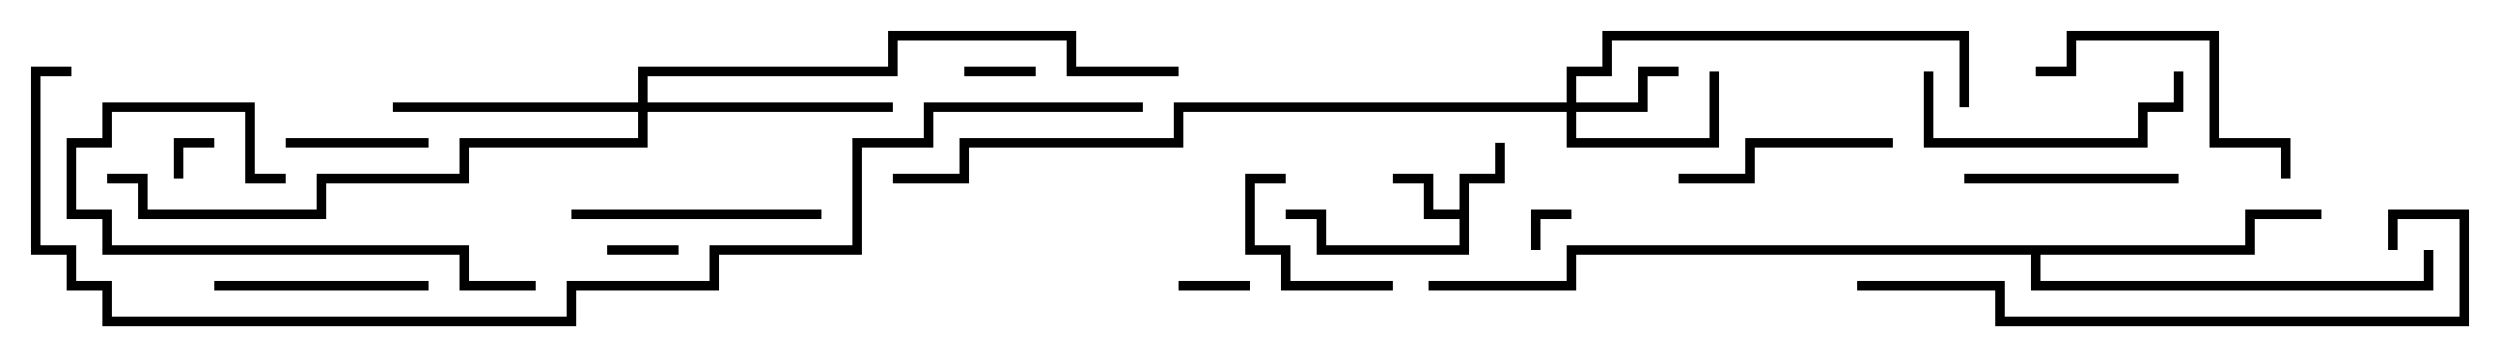 <svg version="1.1" width="105" height="15" xmlns="http://www.w3.org/2000/svg"><path d="M61.3,8.8L61.3,7.3L62.8,7.3L62.8,6L63.2,6L63.2,7.7L61.7,7.7L61.7,10.7L55.3,10.7L55.3,9.2L54,9.2L54,8.8L55.7,8.8L55.7,10.3L61.3,10.3L61.3,9.2L59.8,9.2L59.8,7.7L58.5,7.7L58.5,7.3L60.2,7.3L60.2,8.8z" stroke="none"/><path d="M94.3,10.3L94.3,8.8L97.5,8.8L97.5,9.2L94.7,9.2L94.7,10.7L85.7,10.7L85.7,11.8L101.8,11.8L101.8,10.5L102.2,10.5L102.2,12.2L85.3,12.2L85.3,10.7L66.2,10.7L66.2,12.2L60,12.2L60,11.8L65.8,11.8L65.8,10.3z" stroke="none"/><path d="M65.8,4.3L65.8,2.8L67.3,2.8L67.3,1.3L82.7,1.3L82.7,4.5L82.3,4.5L82.3,1.7L67.7,1.7L67.7,3.2L66.2,3.2L66.2,4.3L68.8,4.3L68.8,2.8L70.5,2.8L70.5,3.2L69.2,3.2L69.2,4.7L66.2,4.7L66.2,5.8L71.8,5.8L71.8,3L72.2,3L72.2,6.2L65.8,6.2L65.8,4.7L49.7,4.7L49.7,6.2L40.7,6.2L40.7,7.7L37.5,7.7L37.5,7.3L40.3,7.3L40.3,5.8L49.3,5.8L49.3,4.3z" stroke="none"/><path d="M26.8,4.3L26.8,2.8L37.3,2.8L37.3,1.3L45.2,1.3L45.2,2.8L49.5,2.8L49.5,3.2L44.8,3.2L44.8,1.7L37.7,1.7L37.7,3.2L27.2,3.2L27.2,4.3L37.5,4.3L37.5,4.7L27.2,4.7L27.2,6.2L19.7,6.2L19.7,7.7L13.7,7.7L13.7,9.2L5.8,9.2L5.8,7.7L4.5,7.7L4.5,7.3L6.2,7.3L6.2,8.8L13.3,8.8L13.3,7.3L19.3,7.3L19.3,5.8L26.8,5.8L26.8,4.7L16.5,4.7L16.5,4.3z" stroke="none"/><path d="M7.7,7.5L7.3,7.5L7.3,5.8L9,5.8L9,6.2L7.7,6.2z" stroke="none"/><path d="M64.7,10.5L64.3,10.5L64.3,8.8L66,8.8L66,9.2L64.7,9.2z" stroke="none"/><path d="M25.5,10.7L25.5,10.3L28.5,10.3L28.5,10.7z" stroke="none"/><path d="M49.5,12.2L49.5,11.8L52.5,11.8L52.5,12.2z" stroke="none"/><path d="M43.5,2.8L43.5,3.2L40.5,3.2L40.5,2.8z" stroke="none"/><path d="M18,5.8L18,6.2L12,6.2L12,5.8z" stroke="none"/><path d="M58.5,11.8L58.5,12.2L53.8,12.2L53.8,10.7L52.3,10.7L52.3,7.3L54,7.3L54,7.7L52.7,7.7L52.7,10.3L54.2,10.3L54.2,11.8z" stroke="none"/><path d="M82.5,7.7L82.5,7.3L91.5,7.3L91.5,7.7z" stroke="none"/><path d="M18,11.8L18,12.2L9,12.2L9,11.8z" stroke="none"/><path d="M79.5,5.8L79.5,6.2L73.7,6.2L73.7,7.7L70.5,7.7L70.5,7.3L73.3,7.3L73.3,5.8z" stroke="none"/><path d="M34.5,8.8L34.5,9.2L24,9.2L24,8.8z" stroke="none"/><path d="M80.8,3L81.2,3L81.2,5.8L89.8,5.8L89.8,4.3L91.3,4.3L91.3,3L91.7,3L91.7,4.7L90.2,4.7L90.2,6.2L80.8,6.2z" stroke="none"/><path d="M85.5,3.2L85.5,2.8L86.8,2.8L86.8,1.3L93.2,1.3L93.2,5.8L96.2,5.8L96.2,7.5L95.8,7.5L95.8,6.2L92.8,6.2L92.8,1.7L87.2,1.7L87.2,3.2z" stroke="none"/><path d="M22.5,11.8L22.5,12.2L19.3,12.2L19.3,10.7L4.3,10.7L4.3,9.2L2.8,9.2L2.8,5.8L4.3,5.8L4.3,4.3L10.7,4.3L10.7,7.3L12,7.3L12,7.7L10.3,7.7L10.3,4.7L4.7,4.7L4.7,6.2L3.2,6.2L3.2,8.8L4.7,8.8L4.7,10.3L19.7,10.3L19.7,11.8z" stroke="none"/><path d="M78,12.2L78,11.8L84.2,11.8L84.2,13.3L103.3,13.3L103.3,9.2L100.7,9.2L100.7,10.5L100.3,10.5L100.3,8.8L103.7,8.8L103.7,13.7L83.8,13.7L83.8,12.2z" stroke="none"/><path d="M48,4.3L48,4.7L39.2,4.7L39.2,6.2L36.2,6.2L36.2,10.7L30.2,10.7L30.2,12.2L24.2,12.2L24.2,13.7L4.3,13.7L4.3,12.2L2.8,12.2L2.8,10.7L1.3,10.7L1.3,2.8L3,2.8L3,3.2L1.7,3.2L1.7,10.3L3.2,10.3L3.2,11.8L4.7,11.8L4.7,13.3L23.8,13.3L23.8,11.8L29.8,11.8L29.8,10.3L35.8,10.3L35.8,5.8L38.8,5.8L38.8,4.3z" stroke="none"/></svg>